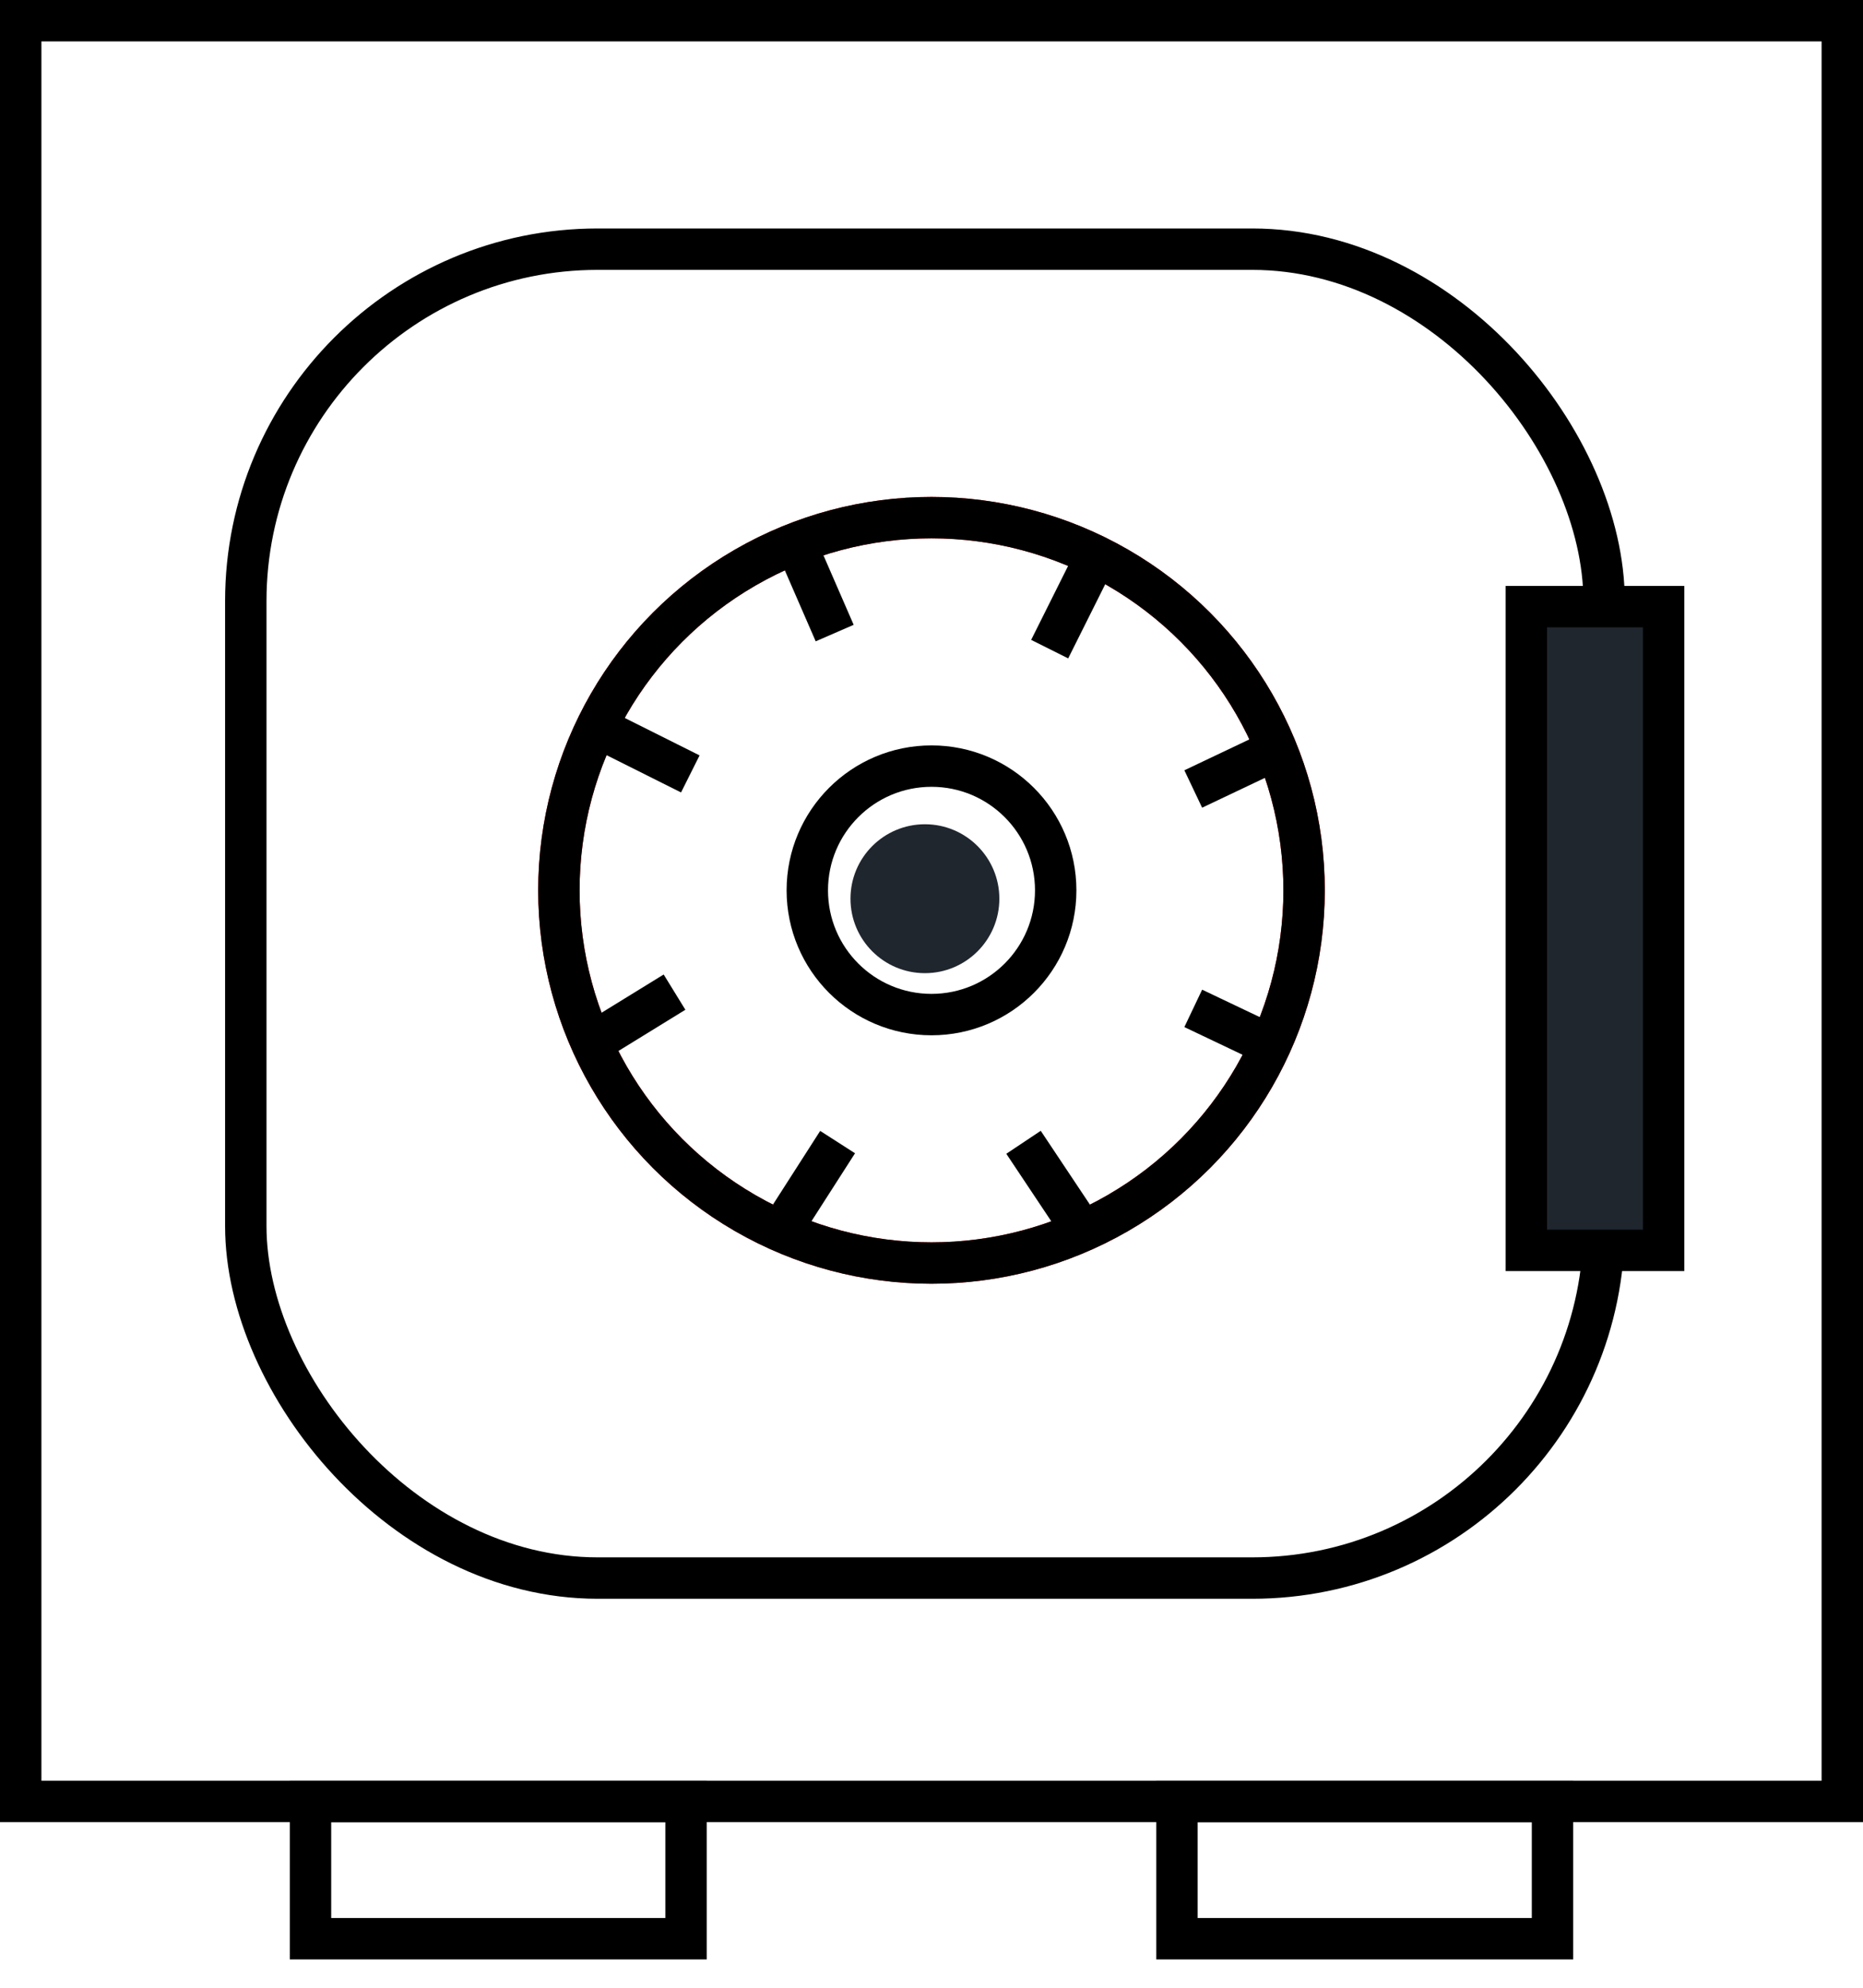<svg width="45" height="48" viewBox="0 0 45 48" fill="none" xmlns="http://www.w3.org/2000/svg">
<rect x="0.5" y="0.5" width="44" height="43" stroke="currentColor"/>
<rect x="5.937" y="6.017" width="32.809" height="32.09" rx="8.5" stroke="currentColor"/>
<path d="M7.5 43.5H16.571V46.816H7.5V43.5Z" stroke="currentColor"/>
<path d="M28.429 43.5H37.5V46.816H28.429V43.5Z" stroke="currentColor"/>
<rect x="36.868" y="14.649" width="3.316" height="15.545" fill="#20262E" stroke="currentColor"/>
<circle cx="22.5" cy="21.5" r="3" stroke="currentColor"/>
<circle cx="22.341" cy="21.702" r="1.798" fill="#20262E"/>
<circle cx="22.5" cy="21.5" r="9" stroke="#EC0D0D"/>
<circle cx="22.5" cy="21.5" r="9" stroke="currentColor"/>
<path d="M19.353 13.429L19.962 14.829M26.297 13.789L25.578 15.228M30.613 18.202L29.274 18.838M30.613 25.202L29.274 24.565M26 29.5L25 28M19 29.5L19.962 28M14.788 24.884L15.867 24.22" stroke="currentColor" stroke-linecap="square"/>
<path d="M14.788 17.745L16.227 18.465" stroke="currentColor" stroke-linecap="square"/>
</svg>
